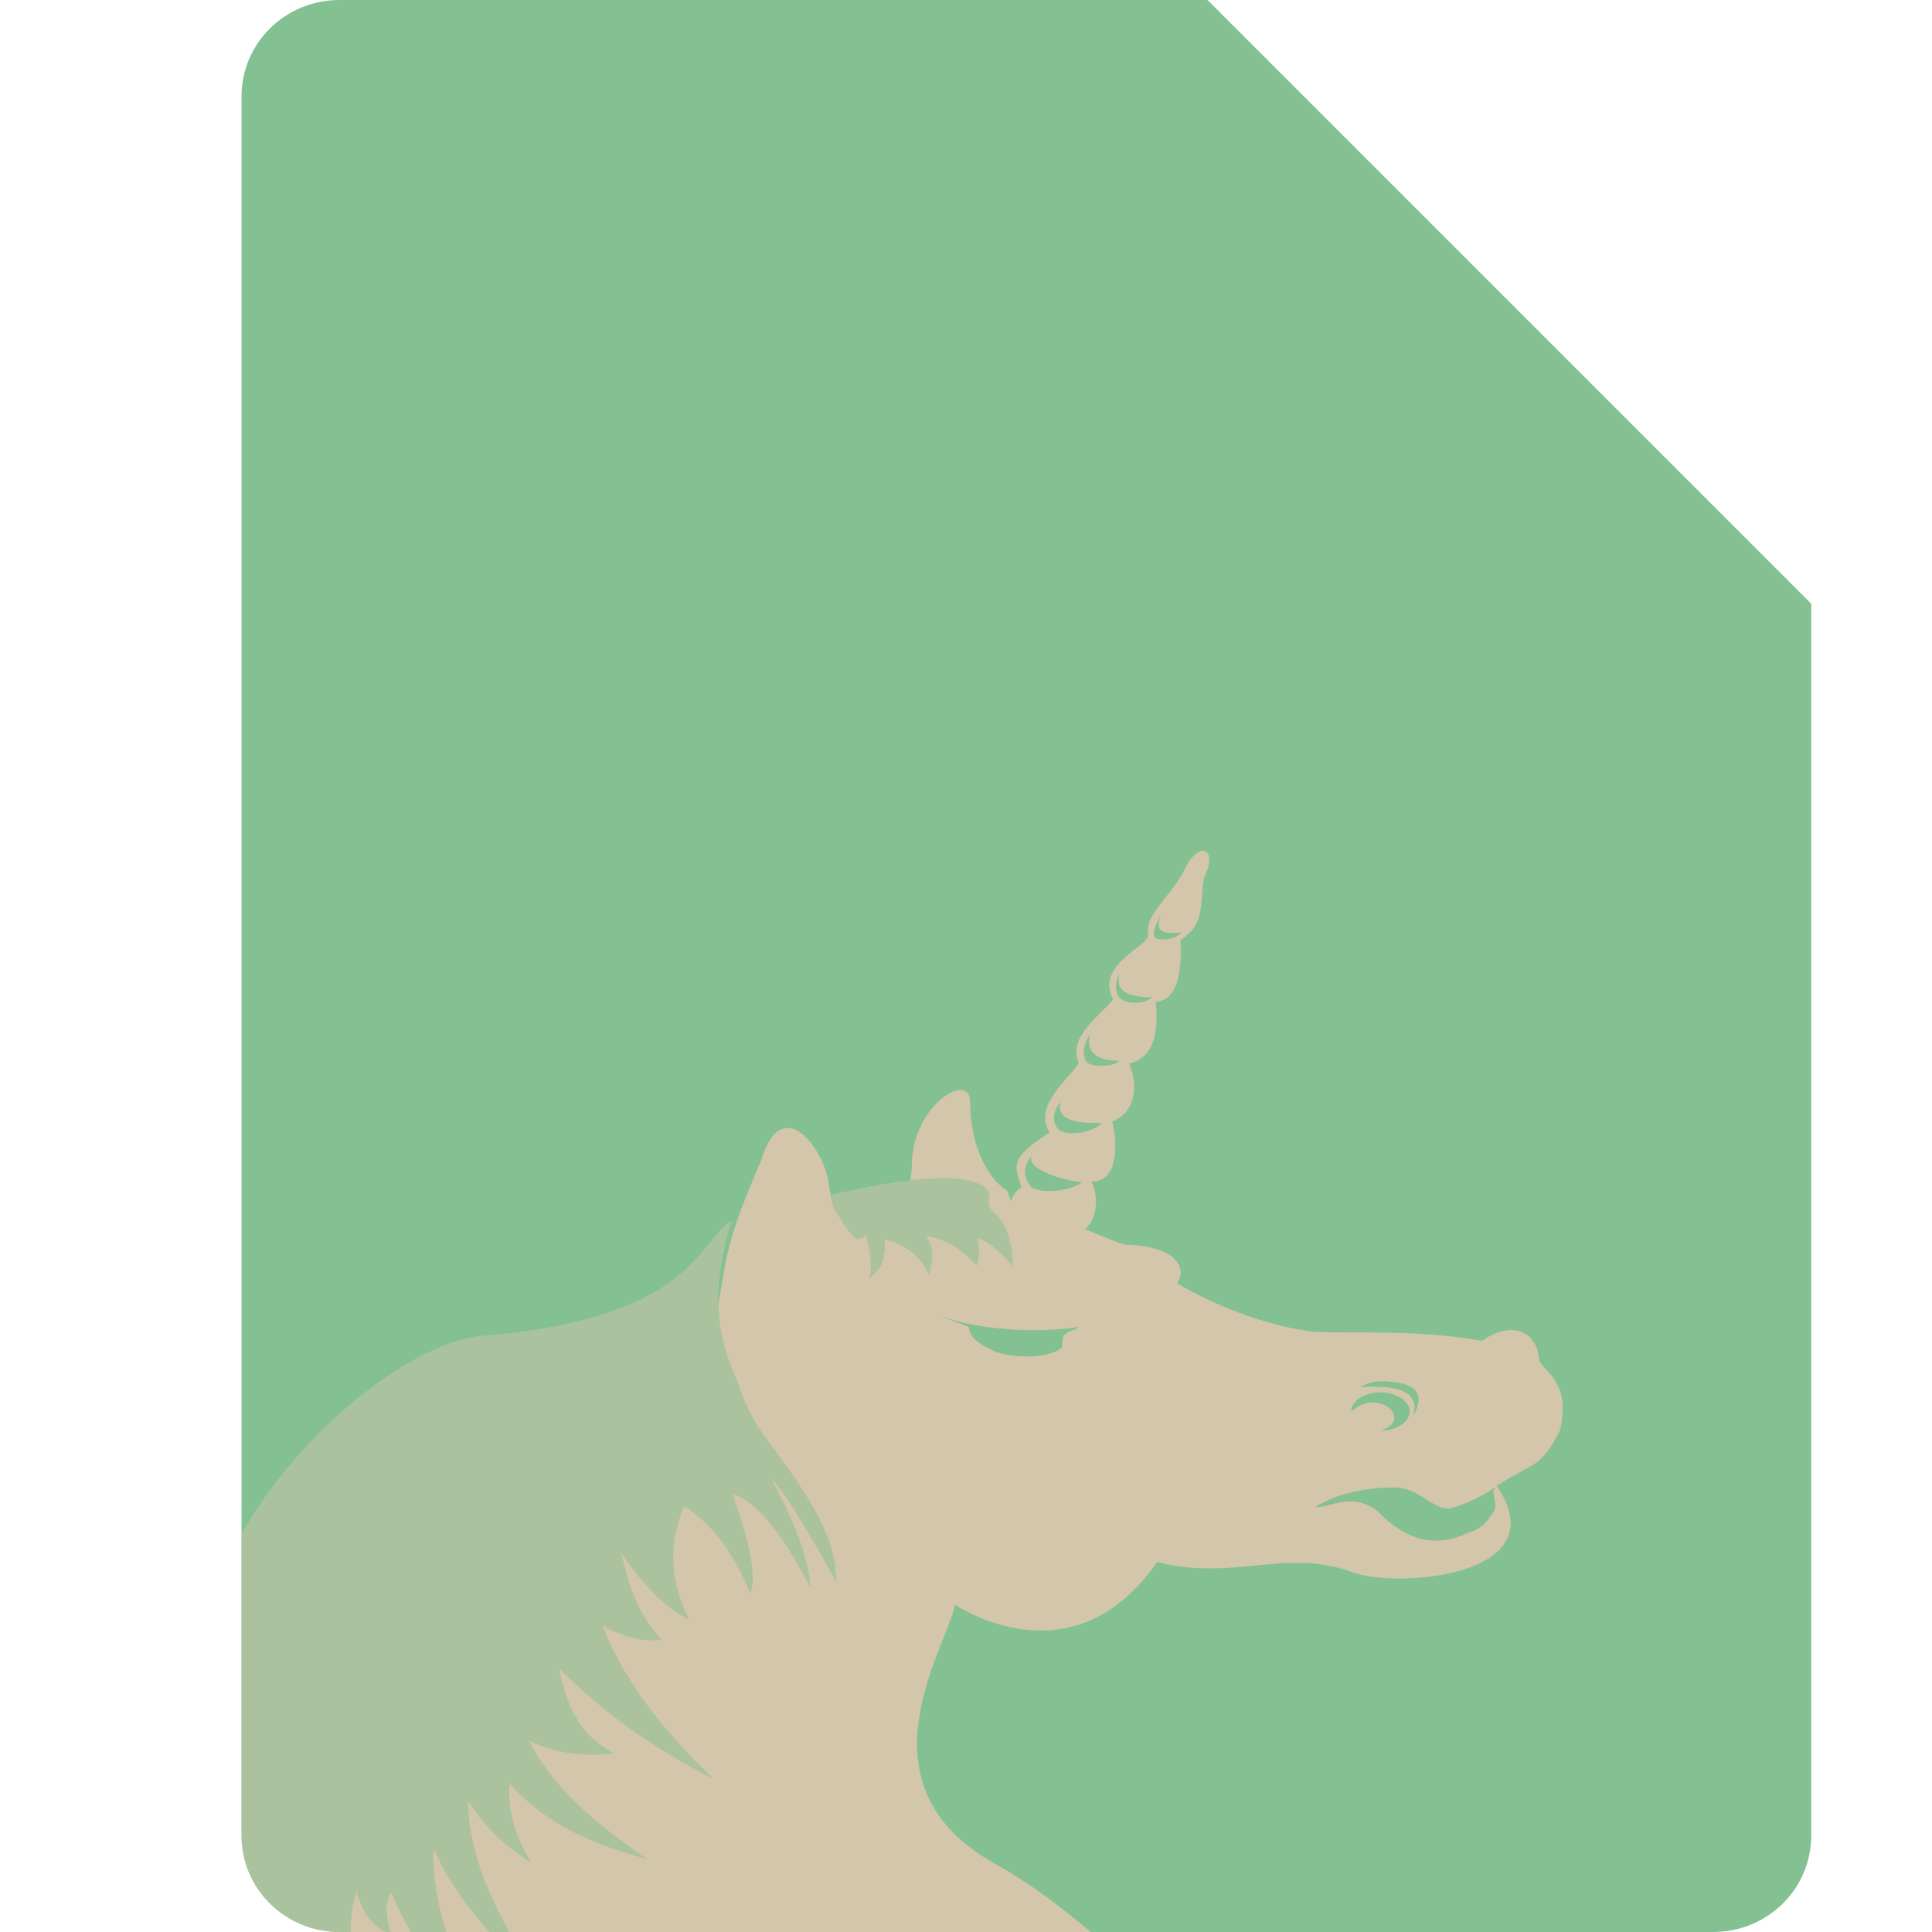 <svg xmlns="http://www.w3.org/2000/svg" width="16" height="16" version="1.1">
 <path style="fill:#83c092" d="M 2.812,0 C 2.362,0 2,0.357 2,0.8 V 15.2 C 2,15.643 2.362,16 2.812,16 h 11.375 C 14.638,16 15,15.643 15,15.2 V 5 L 10.938,4 10,0 Z"/>
 <path style="fill:#83c092" d="M 15,5 10,0 V 4.167 C 10,4.628 10.372,5 10.833,5 Z"/>
 <path style="fill:#d3c6aa" d="M 7.959 9.027 C 7.823 9.022 7.551 9.276 7.551 9.654 C 7.551 9.698 7.545 9.737 7.539 9.775 C 7.632 9.765 7.719 9.759 7.787 9.758 C 8.209 9.752 8.195 9.904 8.195 9.904 C 8.182 9.968 8.189 10.002 8.225 10.037 C 8.402 10.182 8.385 10.484 8.385 10.484 C 8.296 10.377 8.2 10.287 8.09 10.25 C 8.118 10.332 8.107 10.408 8.09 10.48 C 7.972 10.353 7.839 10.259 7.666 10.236 C 7.744 10.34 7.719 10.449 7.695 10.559 C 7.62 10.392 7.493 10.3 7.324 10.264 C 7.339 10.434 7.29 10.526 7.191 10.586 C 7.24 10.547 7.194 10.32 7.174 10.23 C 7.17 10.232 7.164 10.235 7.16 10.236 C 7.118 10.27 7.091 10.26 7.09 10.26 C 7.09 10.26 7.026 10.2 6.965 10.098 C 6.917 10.028 6.876 9.955 6.885 9.914 C 6.875 9.876 6.867 9.838 6.863 9.795 C 6.817 9.499 6.473 9.049 6.305 9.605 C 6.049 10.203 6.027 10.342 5.977 10.633 C 5.965 10.701 5.957 10.758 5.949 10.812 C 5.958 11.1 6.043 11.295 6.109 11.449 C 6.156 11.601 6.234 11.768 6.363 11.939 C 6.802 12.519 6.922 12.803 6.922 13.078 C 6.983 13.227 6.623 12.508 6.383 12.234 C 6.542 12.54 6.687 12.847 6.713 13.148 C 6.444 12.635 6.237 12.42 6.064 12.371 C 6.179 12.699 6.273 13.011 6.215 13.197 C 6.055 12.806 5.866 12.601 5.666 12.471 C 5.545 12.755 5.531 13.062 5.705 13.412 C 5.535 13.328 5.352 13.163 5.143 12.857 C 5.202 13.096 5.257 13.336 5.477 13.58 C 5.318 13.598 5.155 13.553 4.988 13.461 C 5.154 13.896 5.472 14.318 5.904 14.729 C 5.468 14.505 5.039 14.227 4.629 13.814 C 4.686 14.111 4.794 14.375 5.088 14.521 C 4.852 14.546 4.615 14.528 4.379 14.414 C 4.575 14.807 4.943 15.111 5.355 15.395 C 4.961 15.282 4.57 15.154 4.219 14.768 C 4.2 14.995 4.267 15.214 4.4 15.426 C 4.189 15.295 4.009 15.127 3.875 14.91 C 3.879 15.302 4.029 15.656 4.215 16 L 9.033 16 C 8.798 15.8 8.55 15.611 8.273 15.453 C 7.064 14.803 7.823 13.684 7.91 13.289 C 7.91 13.289 8.879 13.957 9.582 12.936 C 10.217 13.097 10.642 12.821 11.188 13.016 C 11.519 13.159 12.915 13.072 12.396 12.305 C 12.32 12.37 12.432 12.442 12.357 12.539 C 12.335 12.567 12.291 12.657 12.146 12.699 C 11.984 12.775 11.717 12.837 11.406 12.512 C 11.182 12.349 11.019 12.492 10.893 12.48 C 10.971 12.43 11.191 12.318 11.547 12.318 C 11.748 12.318 11.854 12.491 11.988 12.492 C 12.079 12.493 12.344 12.357 12.396 12.305 C 12.722 12.095 12.757 12.163 12.92 11.844 C 13.008 11.457 12.809 11.375 12.748 11.27 C 12.732 11.024 12.523 10.929 12.273 11.104 C 11.701 11.002 11.139 11.05 10.861 11.027 C 10.254 10.944 9.748 10.627 9.748 10.627 C 9.822 10.53 9.787 10.321 9.312 10.307 C 9.052 10.222 8.777 10.061 8.576 10.059 C 8.373 10.059 8.344 9.861 8.344 9.861 C 8.216 9.793 8.033 9.53 8.035 9.125 C 8.035 9.061 8.004 9.029 7.959 9.027 z M 7.795 10.9 C 8.166 11.037 8.697 11.033 8.932 10.988 C 8.911 11.001 8.963 10.989 8.84 11.033 C 8.806 11.075 8.804 11.027 8.795 11.158 C 8.716 11.236 8.457 11.261 8.254 11.199 C 8.029 11.1 8.039 11.044 8.021 10.988 C 8 10.975 7.826 10.918 7.795 10.9 z M 11.424 11.439 C 11.484 11.436 11.55 11.444 11.619 11.459 C 11.805 11.512 11.747 11.644 11.703 11.732 C 11.767 11.513 11.563 11.47 11.264 11.488 C 11.311 11.459 11.364 11.443 11.424 11.439 z M 11.432 11.531 C 11.565 11.531 11.674 11.602 11.674 11.689 C 11.674 11.777 11.565 11.848 11.432 11.848 C 11.715 11.76 11.417 11.485 11.191 11.689 C 11.191 11.602 11.298 11.531 11.432 11.531 z M 3.592 15.307 C 3.58 15.544 3.625 15.774 3.693 16 L 4.055 16 C 3.878 15.801 3.713 15.586 3.592 15.307 z M 2.953 15.66 C 2.915 15.78 2.9 15.893 2.904 16 L 3.195 16 C 3.085 15.942 2.998 15.839 2.953 15.66 z M 3.242 15.67 C 3.182 15.749 3.195 15.868 3.234 16 L 3.404 16 C 3.35 15.907 3.295 15.806 3.242 15.67 z"/>
 <path style="fill:#d3c6aa" d="m 9.962,7.045 c -0.043,6.8e-4 -0.107,0.053 -0.16,0.172 C 9.671,7.451 9.503,7.553 9.504,7.726 9.564,7.825 9.058,7.969 9.218,8.277 9.105,8.415 8.839,8.592 8.933,8.803 8.885,8.906 8.546,9.149 8.692,9.378 8.372,9.588 8.392,9.639 8.459,9.831 c -0.171,0.108 -0.049,0.323 0.04,0.498 0,0 -0.32,0.583 0.232,0.203 0.286,0.007 0.16,-0.302 0.16,-0.302 C 9.085,10.178 9.114,9.931 9.038,9.785 9.284,9.791 9.245,9.416 9.211,9.287 9.404,9.215 9.431,8.987 9.351,8.808 9.584,8.756 9.591,8.487 9.571,8.297 9.81,8.284 9.777,7.871 9.777,7.785 9.984,7.654 9.937,7.477 9.97,7.272 c 0.072,-0.143 0.048,-0.228 -0.008,-0.227 z m -0.349,0.53 c -0.061,0.171 0.045,0.151 0.174,0.149 -0.059,0.062 -0.232,0.081 -0.232,0.018 0,-0.063 0.058,-0.167 0.058,-0.167 z m -0.338,0.49 c -0.061,0.171 0.138,0.196 0.267,0.194 -0.059,0.062 -0.25,0.063 -0.281,-0.013 -0.05,-0.097 0.015,-0.181 0.015,-0.181 z M 9.026,8.569 c -0.044,0.178 0.116,0.218 0.245,0.216 -0.059,0.062 -0.284,0.051 -0.284,-0.013 -0.04,-0.098 0.039,-0.203 0.039,-0.203 z m -0.244,0.559 c -0.044,0.178 0.215,0.173 0.344,0.172 -0.059,0.062 -0.242,0.121 -0.356,0.058 -0.099,-0.11 0.012,-0.23 0.012,-0.23 z M 8.544,9.575 c -0.055,0.107 0.291,0.214 0.42,0.212 -0.059,0.062 -0.307,0.11 -0.421,0.047 -0.123,-0.148 0.002,-0.259 0.002,-0.259 z m 0.051,0.526 c -0.044,0.178 0.096,0.155 0.225,0.153 -0.059,0.062 -0.123,0.14 -0.237,0.077 -0.099,-0.11 0.012,-0.23 0.012,-0.23 z"/>
 <path style="opacity:0.5;fill:#d3c6aa" d="M 7.787 9.758 C 7.595 9.76 7.314 9.794 6.9 9.891 C 6.815 9.948 7.09 10.26 7.09 10.26 C 7.09 10.26 7.122 10.276 7.172 10.227 C 7.192 10.314 7.24 10.547 7.191 10.586 C 7.29 10.526 7.339 10.432 7.324 10.262 C 7.493 10.298 7.62 10.392 7.695 10.559 C 7.719 10.449 7.744 10.34 7.666 10.236 C 7.839 10.259 7.972 10.353 8.09 10.48 C 8.107 10.408 8.118 10.332 8.09 10.25 C 8.2 10.287 8.296 10.377 8.385 10.484 C 8.385 10.484 8.402 10.182 8.225 10.037 C 8.189 10.002 8.182 9.968 8.195 9.904 C 8.195 9.904 8.209 9.752 7.787 9.758 z M 6.061 10.104 C 5.853 10.23 5.778 10.625 5.023 10.875 C 4.769 10.959 4.437 11.027 3.996 11.062 C 3.433 11.107 2.49 11.83 2 12.703 L 2 15.199 C 2 15.642 2.362 16 2.812 16 L 2.904 16 C 2.9 15.893 2.915 15.78 2.953 15.66 C 2.998 15.839 3.085 15.942 3.195 16 L 3.234 16 C 3.195 15.868 3.182 15.749 3.242 15.67 C 3.295 15.806 3.35 15.907 3.404 16 L 3.693 16 C 3.625 15.774 3.58 15.544 3.592 15.307 C 3.713 15.586 3.878 15.801 4.055 16 L 4.215 16 C 4.029 15.656 3.879 15.302 3.875 14.91 C 4.009 15.127 4.187 15.295 4.398 15.426 C 4.265 15.214 4.2 14.995 4.219 14.768 C 4.57 15.154 4.961 15.282 5.355 15.395 C 4.943 15.111 4.575 14.807 4.379 14.414 C 4.615 14.528 4.852 14.546 5.088 14.521 C 4.794 14.375 4.686 14.111 4.629 13.814 C 5.039 14.227 5.468 14.505 5.904 14.729 C 5.472 14.318 5.154 13.896 4.988 13.461 C 5.155 13.553 5.318 13.598 5.477 13.58 C 5.257 13.336 5.202 13.096 5.143 12.857 C 5.352 13.163 5.535 13.328 5.705 13.412 C 5.531 13.062 5.545 12.755 5.666 12.471 C 5.866 12.601 6.055 12.806 6.215 13.197 C 6.273 13.011 6.179 12.699 6.064 12.371 C 6.237 12.42 6.444 12.635 6.713 13.148 C 6.687 12.847 6.542 12.54 6.383 12.234 C 6.623 12.508 6.983 13.227 6.922 13.078 C 6.922 12.803 6.802 12.519 6.363 11.939 C 6.234 11.768 6.156 11.601 6.109 11.449 C 5.998 11.192 5.837 10.823 6.061 10.104 z"/>
</svg>
